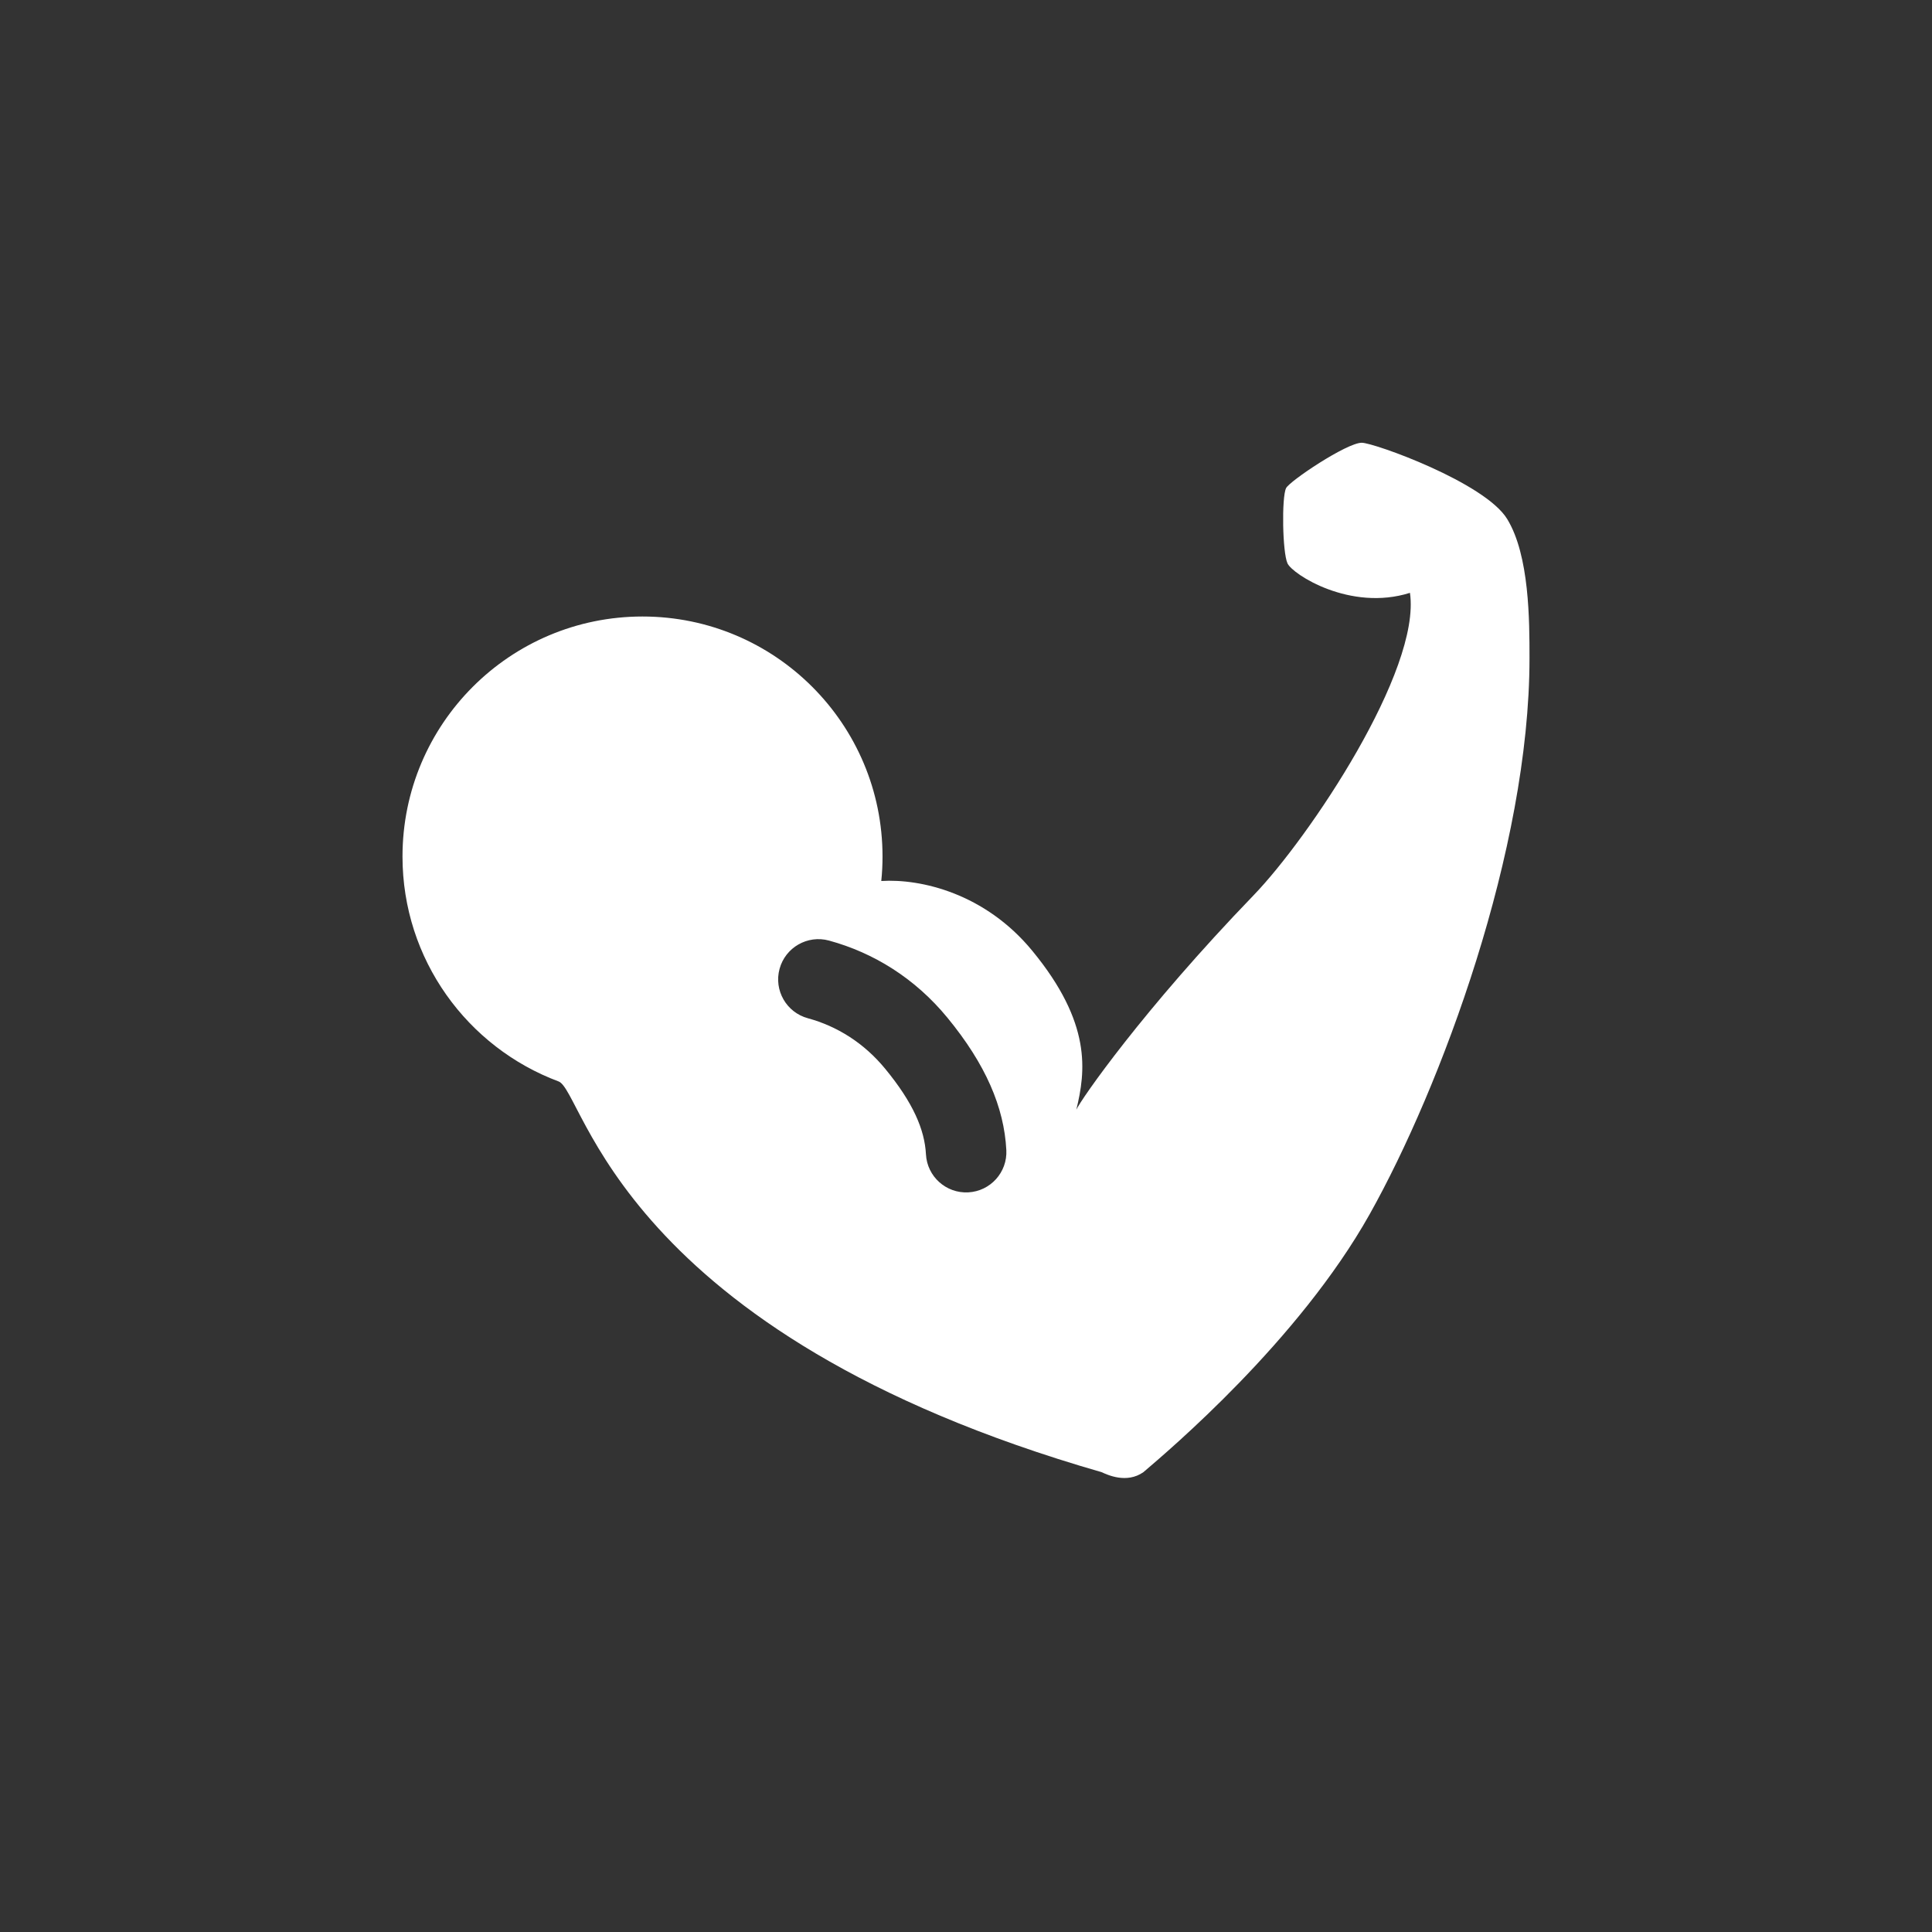 <?xml version="1.0" standalone="no"?><!DOCTYPE svg PUBLIC "-//W3C//DTD SVG 1.1//EN" "http://www.w3.org/Graphics/SVG/1.1/DTD/svg11.dtd"><svg width="100%" height="100%" viewBox="0 0 48 48" version="1.1" xmlns="http://www.w3.org/2000/svg" xmlns:xlink="http://www.w3.org/1999/xlink" xml:space="preserve" style="fill-rule:evenodd;clip-rule:evenodd;stroke-linejoin:round;stroke-miterlimit:1.414;"><rect x="0" y="0" width="48" height="48" fill="#333333" stroke="none"/><g id="fab-workout"><path d="M13.878,26.868c-2.265,-0.846 -3.878,-3.029 -3.878,-5.588c0,-3.294 2.67,-5.963 5.963,-5.963c3.293,0 5.963,2.669 5.963,5.963c0,0.205 -0.01,0.408 -0.031,0.608c0.989,-0.061 2.581,0.31 3.751,1.733c1.485,1.804 1.326,2.996 1.095,3.949c0.114,-0.251 1.649,-2.472 4.405,-5.328c1.383,-1.434 4.165,-5.591 3.884,-7.513c-1.482,0.468 -2.919,-0.461 -3.043,-0.733c-0.125,-0.274 -0.148,-1.636 -0.035,-1.868c0.085,-0.175 1.507,-1.128 1.88,-1.128c0.304,0 3.059,0.988 3.613,1.894c0.555,0.906 0.555,2.53 0.555,3.46c0,4.759 -2.205,10.664 -3.971,13.813c-1.767,3.149 -4.991,5.87 -5.622,6.409c-0.418,0.291 -0.894,0.065 -1.037,0c-12.031,-3.464 -12.85,-9.468 -13.492,-9.708ZM20.071,25.298c0.724,0.197 1.392,0.612 1.921,1.255c0.695,0.844 0.981,1.514 1.013,2.125c0.029,0.551 0.499,0.975 1.051,0.946c0.551,-0.029 0.975,-0.499 0.946,-1.051c-0.055,-1.064 -0.513,-2.132 -1.465,-3.29c-0.801,-0.975 -1.829,-1.612 -2.941,-1.915c-0.533,-0.145 -1.083,0.17 -1.228,0.703c-0.145,0.533 0.17,1.082 0.703,1.227Z" style="fill:#fff;"/></g></svg>